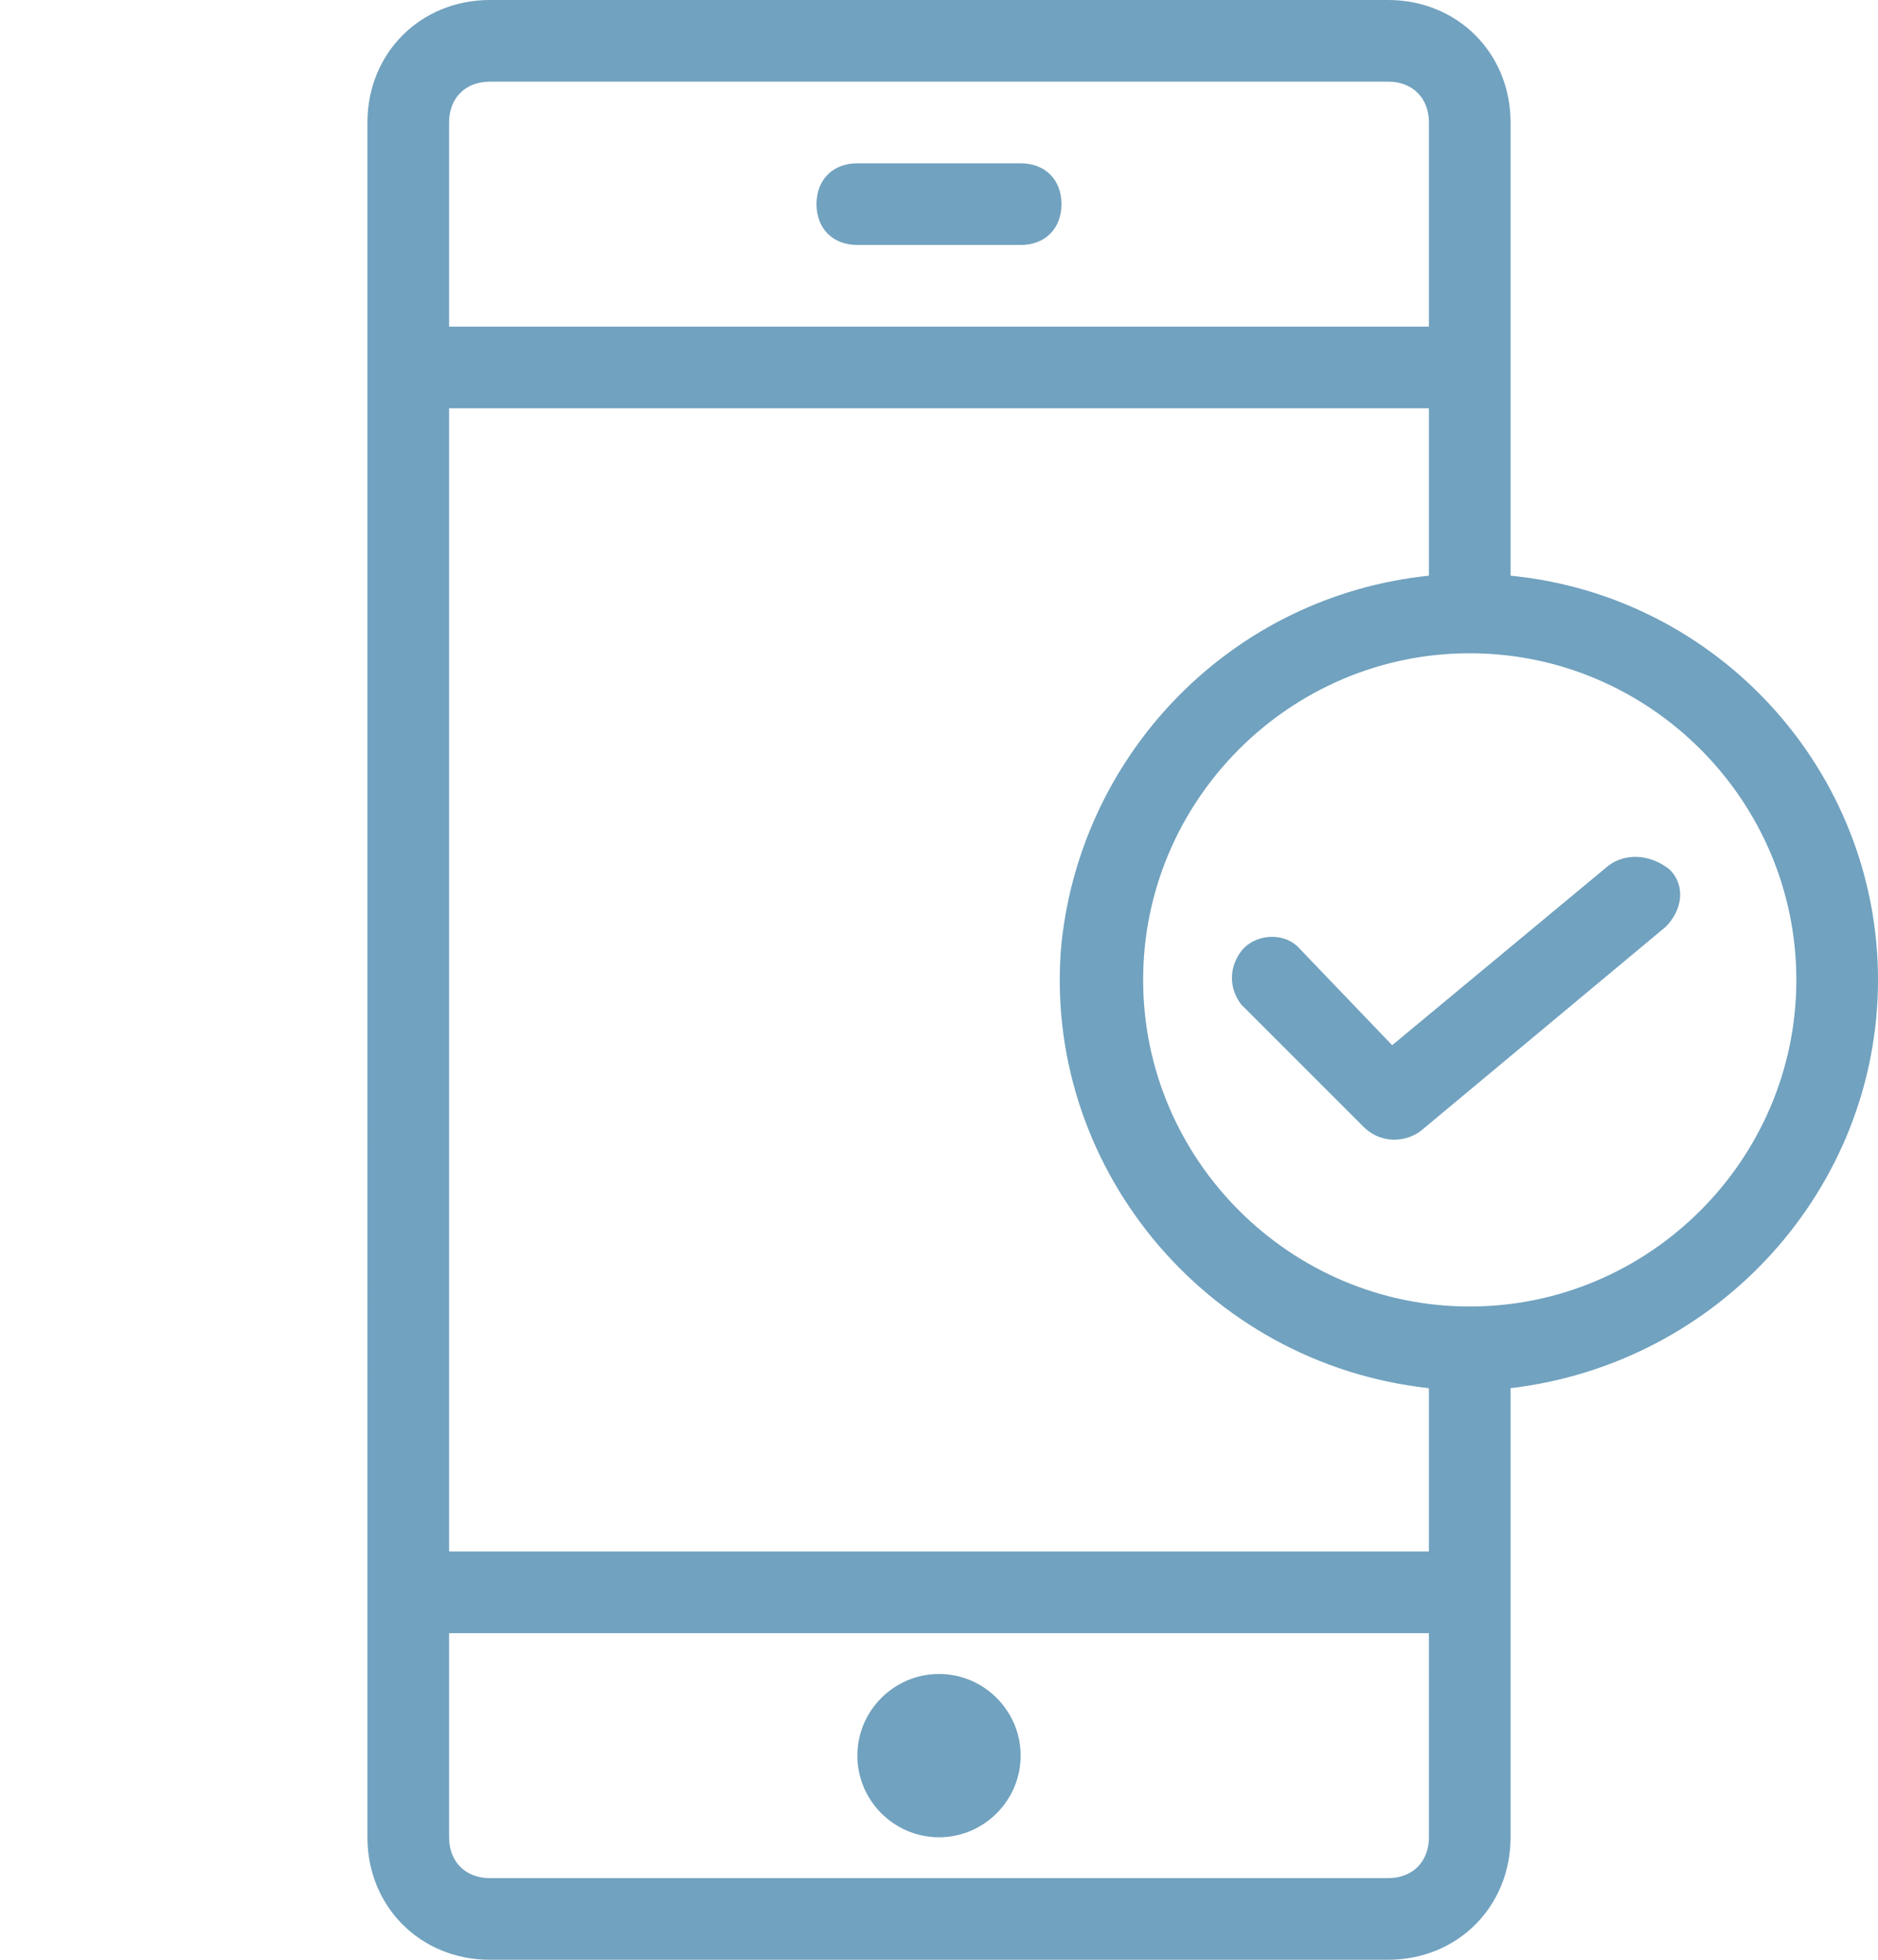 <?xml version="1.0" encoding="utf-8"?>
<!-- Generator: Adobe Illustrator 19.0.0, SVG Export Plug-In . SVG Version: 6.00 Build 0)  -->
<svg version="1.1" id="Layer_1" xmlns="http://www.w3.org/2000/svg" xmlns:xlink="http://www.w3.org/1999/xlink" x="0px" y="0px"
	 viewBox="0 0 46 48" style="enable-background:new 0 0 46 48;" xml:space="preserve">
<style type="text/css">
	.st0{fill:#71A2BF;}
	.st1{fill:none;}
</style>
<path class="st0" d="M21,43c0-1.1,0.9-2,2-2s2,0.9,2,2s-0.9,2-2,2S21,44.1,21,43 M25,4h-4c-0.6,0-1,0.4-1,1c0,0.6,0.4,1,1,1h4
	c0.6,0,1-0.4,1-1C26,4.4,25.6,4,25,4 M39.4,21.2l-5.3,4.4l-2.3-2.4c-0.4-0.4-1.1-0.3-1.4,0.1c-0.3,0.4-0.3,0.9,0,1.3l3,3
	c0.4,0.4,1,0.4,1.4,0.1l6-5c0.4-0.4,0.5-1,0.1-1.4C40.4,20.9,39.8,20.9,39.4,21.2 M46,24c0,5.1-3.9,9.4-9,10v11c0,1.7-1.3,3-3,3H12
	c-1.7,0-3-1.3-3-3V3c0-1.7,1.3-3,3-3h22c1.7,0,3,1.3,3,3v11.1C42.1,14.6,46,18.9,46,24 M11,8h24V3c0-0.6-0.4-1-1-1H12
	c-0.6,0-1,0.4-1,1V8z M35,40H11v5c0,0.6,0.4,1,1,1h22c0.6,0,1-0.4,1-1V40z M35,34c-5.5-0.6-9.5-5.5-9-10.9c0.5-4.7,4.2-8.5,9-9V10
	H11v28h24V34z M44,24c0-4.4-3.6-8-8-8s-8,3.6-8,8s3.6,8,8,8S44,28.4,44,24"/>
<rect x="9" class="st1" width="37" height="48"/>
</svg>
